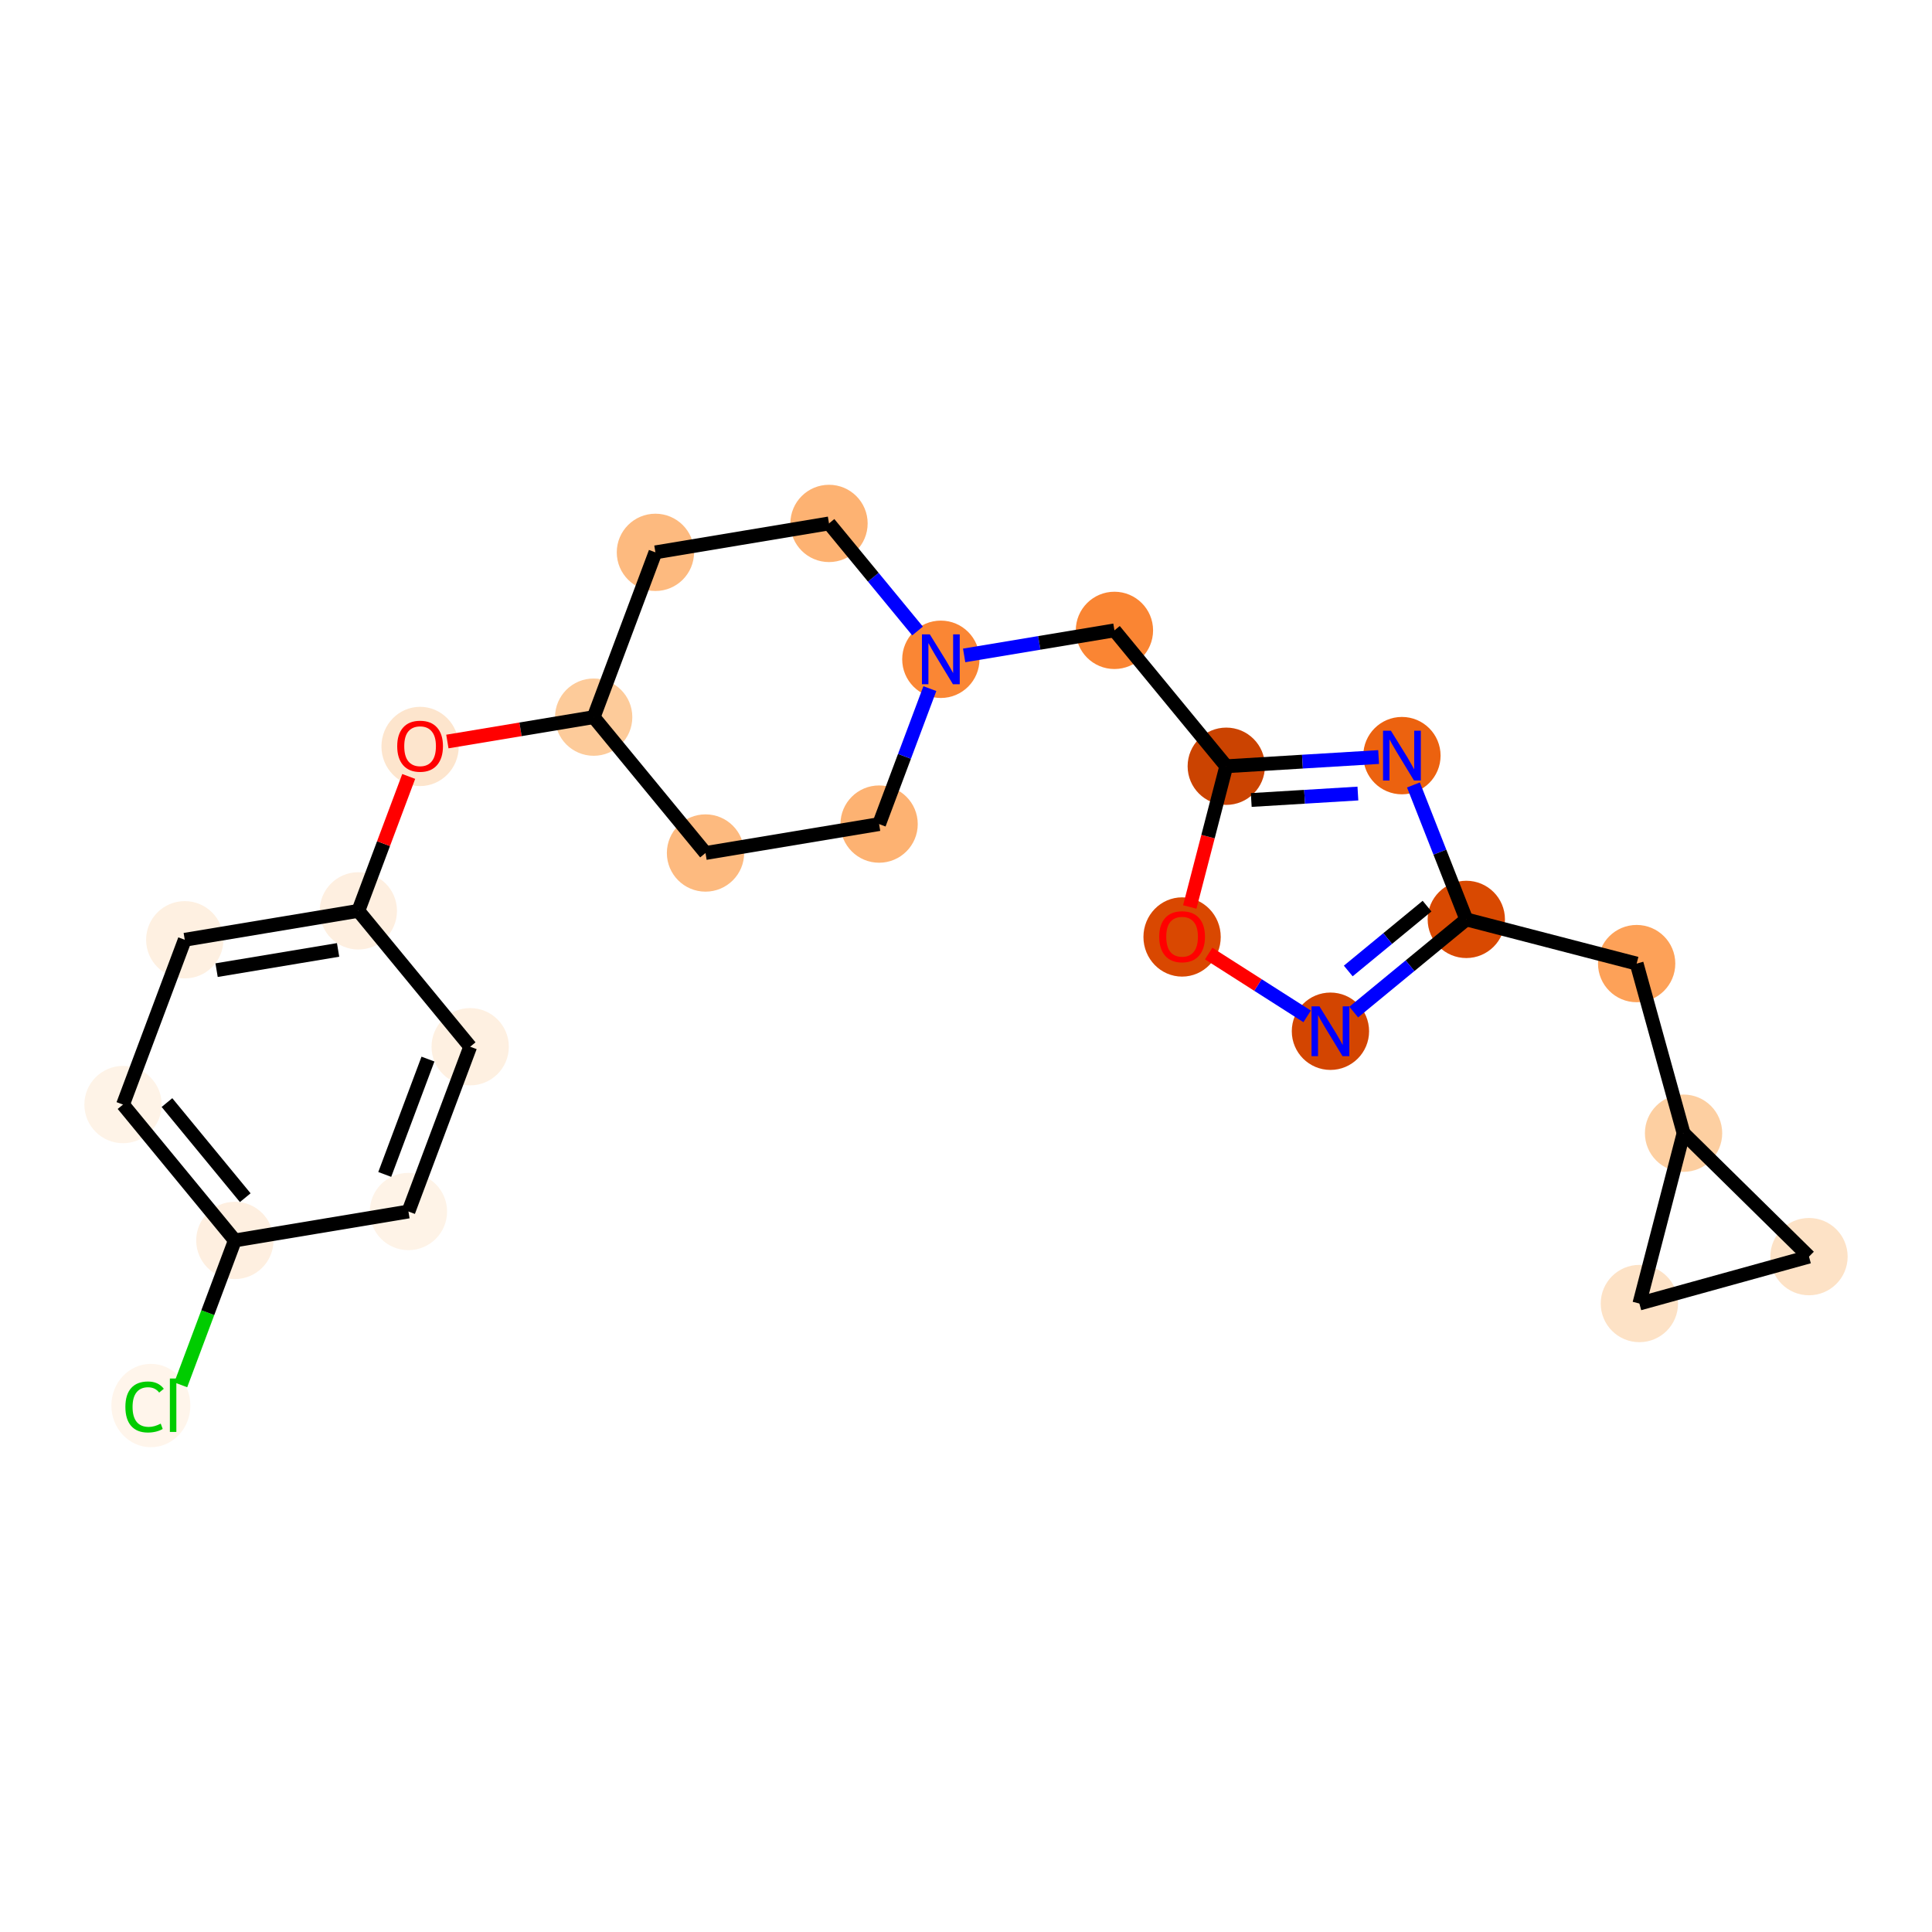 <?xml version='1.0' encoding='iso-8859-1'?>
<svg version='1.1' baseProfile='full'
              xmlns='http://www.w3.org/2000/svg'
                      xmlns:rdkit='http://www.rdkit.org/xml'
                      xmlns:xlink='http://www.w3.org/1999/xlink'
                  xml:space='preserve'
width='280px' height='280px' viewBox='0 0 280 280'>
<!-- END OF HEADER -->
<rect style='opacity:1.0;fill:#FFFFFF;stroke:none' width='280' height='280' x='0' y='0'> </rect>
<ellipse cx='21.864' cy='203.702' rx='5.223' ry='5.54'  style='fill:#FFF5EB;fill-rule:evenodd;stroke:#FFF5EB;stroke-width:1.0px;stroke-linecap:butt;stroke-linejoin:miter;stroke-opacity:1' />
<ellipse cx='34.037' cy='179.773' rx='5.101' ry='5.101'  style='fill:#FEEFE0;fill-rule:evenodd;stroke:#FEEFE0;stroke-width:1.0px;stroke-linecap:butt;stroke-linejoin:miter;stroke-opacity:1' />
<ellipse cx='17.828' cy='160.082' rx='5.101' ry='5.101'  style='fill:#FEF3E7;fill-rule:evenodd;stroke:#FEF3E7;stroke-width:1.0px;stroke-linecap:butt;stroke-linejoin:miter;stroke-opacity:1' />
<ellipse cx='26.777' cy='136.199' rx='5.101' ry='5.101'  style='fill:#FEF0E1;fill-rule:evenodd;stroke:#FEF0E1;stroke-width:1.0px;stroke-linecap:butt;stroke-linejoin:miter;stroke-opacity:1' />
<ellipse cx='51.934' cy='132.008' rx='5.101' ry='5.101'  style='fill:#FEEFE0;fill-rule:evenodd;stroke:#FEEFE0;stroke-width:1.0px;stroke-linecap:butt;stroke-linejoin:miter;stroke-opacity:1' />
<ellipse cx='60.883' cy='108.181' rx='5.101' ry='5.244'  style='fill:#FDE5CD;fill-rule:evenodd;stroke:#FDE5CD;stroke-width:1.0px;stroke-linecap:butt;stroke-linejoin:miter;stroke-opacity:1' />
<ellipse cx='86.04' cy='103.933' rx='5.101' ry='5.101'  style='fill:#FDCB9A;fill-rule:evenodd;stroke:#FDCB9A;stroke-width:1.0px;stroke-linecap:butt;stroke-linejoin:miter;stroke-opacity:1' />
<ellipse cx='102.248' cy='123.624' rx='5.101' ry='5.101'  style='fill:#FDBA7F;fill-rule:evenodd;stroke:#FDBA7F;stroke-width:1.0px;stroke-linecap:butt;stroke-linejoin:miter;stroke-opacity:1' />
<ellipse cx='127.406' cy='119.433' rx='5.101' ry='5.101'  style='fill:#FDB272;fill-rule:evenodd;stroke:#FDB272;stroke-width:1.0px;stroke-linecap:butt;stroke-linejoin:miter;stroke-opacity:1' />
<ellipse cx='136.354' cy='95.55' rx='5.101' ry='5.107'  style='fill:#FA8634;fill-rule:evenodd;stroke:#FA8634;stroke-width:1.0px;stroke-linecap:butt;stroke-linejoin:miter;stroke-opacity:1' />
<ellipse cx='161.512' cy='91.359' rx='5.101' ry='5.101'  style='fill:#FA8533;fill-rule:evenodd;stroke:#FA8533;stroke-width:1.0px;stroke-linecap:butt;stroke-linejoin:miter;stroke-opacity:1' />
<ellipse cx='177.72' cy='111.05' rx='5.101' ry='5.101'  style='fill:#CB4301;fill-rule:evenodd;stroke:#CB4301;stroke-width:1.0px;stroke-linecap:butt;stroke-linejoin:miter;stroke-opacity:1' />
<ellipse cx='203.178' cy='109.511' rx='5.101' ry='5.107'  style='fill:#EC620F;fill-rule:evenodd;stroke:#EC620F;stroke-width:1.0px;stroke-linecap:butt;stroke-linejoin:miter;stroke-opacity:1' />
<ellipse cx='212.508' cy='133.247' rx='5.101' ry='5.101'  style='fill:#D94901;fill-rule:evenodd;stroke:#D94901;stroke-width:1.0px;stroke-linecap:butt;stroke-linejoin:miter;stroke-opacity:1' />
<ellipse cx='237.195' cy='139.65' rx='5.101' ry='5.101'  style='fill:#FDA158;fill-rule:evenodd;stroke:#FDA158;stroke-width:1.0px;stroke-linecap:butt;stroke-linejoin:miter;stroke-opacity:1' />
<ellipse cx='243.994' cy='164.231' rx='5.101' ry='5.101'  style='fill:#FDCFA1;fill-rule:evenodd;stroke:#FDCFA1;stroke-width:1.0px;stroke-linecap:butt;stroke-linejoin:miter;stroke-opacity:1' />
<ellipse cx='262.172' cy='182.12' rx='5.101' ry='5.101'  style='fill:#FDE2C6;fill-rule:evenodd;stroke:#FDE2C6;stroke-width:1.0px;stroke-linecap:butt;stroke-linejoin:miter;stroke-opacity:1' />
<ellipse cx='237.591' cy='188.918' rx='5.101' ry='5.101'  style='fill:#FDE2C6;fill-rule:evenodd;stroke:#FDE2C6;stroke-width:1.0px;stroke-linecap:butt;stroke-linejoin:miter;stroke-opacity:1' />
<ellipse cx='192.817' cy='149.455' rx='5.101' ry='5.107'  style='fill:#D34501;fill-rule:evenodd;stroke:#D34501;stroke-width:1.0px;stroke-linecap:butt;stroke-linejoin:miter;stroke-opacity:1' />
<ellipse cx='171.317' cy='135.793' rx='5.101' ry='5.244'  style='fill:#D94801;fill-rule:evenodd;stroke:#D94801;stroke-width:1.0px;stroke-linecap:butt;stroke-linejoin:miter;stroke-opacity:1' />
<ellipse cx='120.146' cy='75.859' rx='5.101' ry='5.101'  style='fill:#FDB272;fill-rule:evenodd;stroke:#FDB272;stroke-width:1.0px;stroke-linecap:butt;stroke-linejoin:miter;stroke-opacity:1' />
<ellipse cx='94.988' cy='80.051' rx='5.101' ry='5.101'  style='fill:#FDBA7F;fill-rule:evenodd;stroke:#FDBA7F;stroke-width:1.0px;stroke-linecap:butt;stroke-linejoin:miter;stroke-opacity:1' />
<ellipse cx='68.143' cy='151.699' rx='5.101' ry='5.101'  style='fill:#FEF0E1;fill-rule:evenodd;stroke:#FEF0E1;stroke-width:1.0px;stroke-linecap:butt;stroke-linejoin:miter;stroke-opacity:1' />
<ellipse cx='59.194' cy='175.581' rx='5.101' ry='5.101'  style='fill:#FEF3E7;fill-rule:evenodd;stroke:#FEF3E7;stroke-width:1.0px;stroke-linecap:butt;stroke-linejoin:miter;stroke-opacity:1' />
<path class='bond-0 atom-0 atom-1' d='M 26.195,200.701 L 30.116,190.237' style='fill:none;fill-rule:evenodd;stroke:#00CC00;stroke-width:2.0px;stroke-linecap:butt;stroke-linejoin:miter;stroke-opacity:1' />
<path class='bond-0 atom-0 atom-1' d='M 30.116,190.237 L 34.037,179.773' style='fill:none;fill-rule:evenodd;stroke:#000000;stroke-width:2.0px;stroke-linecap:butt;stroke-linejoin:miter;stroke-opacity:1' />
<path class='bond-1 atom-1 atom-2' d='M 34.037,179.773 L 17.828,160.082' style='fill:none;fill-rule:evenodd;stroke:#000000;stroke-width:2.0px;stroke-linecap:butt;stroke-linejoin:miter;stroke-opacity:1' />
<path class='bond-1 atom-1 atom-2' d='M 35.544,173.578 L 24.198,159.794' style='fill:none;fill-rule:evenodd;stroke:#000000;stroke-width:2.0px;stroke-linecap:butt;stroke-linejoin:miter;stroke-opacity:1' />
<path class='bond-23 atom-23 atom-1' d='M 59.194,175.581 L 34.037,179.773' style='fill:none;fill-rule:evenodd;stroke:#000000;stroke-width:2.0px;stroke-linecap:butt;stroke-linejoin:miter;stroke-opacity:1' />
<path class='bond-2 atom-2 atom-3' d='M 17.828,160.082 L 26.777,136.199' style='fill:none;fill-rule:evenodd;stroke:#000000;stroke-width:2.0px;stroke-linecap:butt;stroke-linejoin:miter;stroke-opacity:1' />
<path class='bond-3 atom-3 atom-4' d='M 26.777,136.199 L 51.934,132.008' style='fill:none;fill-rule:evenodd;stroke:#000000;stroke-width:2.0px;stroke-linecap:butt;stroke-linejoin:miter;stroke-opacity:1' />
<path class='bond-3 atom-3 atom-4' d='M 31.389,140.602 L 48.999,137.668' style='fill:none;fill-rule:evenodd;stroke:#000000;stroke-width:2.0px;stroke-linecap:butt;stroke-linejoin:miter;stroke-opacity:1' />
<path class='bond-4 atom-4 atom-5' d='M 51.934,132.008 L 55.584,122.267' style='fill:none;fill-rule:evenodd;stroke:#000000;stroke-width:2.0px;stroke-linecap:butt;stroke-linejoin:miter;stroke-opacity:1' />
<path class='bond-4 atom-4 atom-5' d='M 55.584,122.267 L 59.233,112.527' style='fill:none;fill-rule:evenodd;stroke:#FF0000;stroke-width:2.0px;stroke-linecap:butt;stroke-linejoin:miter;stroke-opacity:1' />
<path class='bond-21 atom-4 atom-22' d='M 51.934,132.008 L 68.143,151.699' style='fill:none;fill-rule:evenodd;stroke:#000000;stroke-width:2.0px;stroke-linecap:butt;stroke-linejoin:miter;stroke-opacity:1' />
<path class='bond-5 atom-5 atom-6' d='M 64.836,107.466 L 75.438,105.7' style='fill:none;fill-rule:evenodd;stroke:#FF0000;stroke-width:2.0px;stroke-linecap:butt;stroke-linejoin:miter;stroke-opacity:1' />
<path class='bond-5 atom-5 atom-6' d='M 75.438,105.7 L 86.04,103.933' style='fill:none;fill-rule:evenodd;stroke:#000000;stroke-width:2.0px;stroke-linecap:butt;stroke-linejoin:miter;stroke-opacity:1' />
<path class='bond-6 atom-6 atom-7' d='M 86.04,103.933 L 102.248,123.624' style='fill:none;fill-rule:evenodd;stroke:#000000;stroke-width:2.0px;stroke-linecap:butt;stroke-linejoin:miter;stroke-opacity:1' />
<path class='bond-24 atom-21 atom-6' d='M 94.988,80.051 L 86.04,103.933' style='fill:none;fill-rule:evenodd;stroke:#000000;stroke-width:2.0px;stroke-linecap:butt;stroke-linejoin:miter;stroke-opacity:1' />
<path class='bond-7 atom-7 atom-8' d='M 102.248,123.624 L 127.406,119.433' style='fill:none;fill-rule:evenodd;stroke:#000000;stroke-width:2.0px;stroke-linecap:butt;stroke-linejoin:miter;stroke-opacity:1' />
<path class='bond-8 atom-8 atom-9' d='M 127.406,119.433 L 131.084,109.616' style='fill:none;fill-rule:evenodd;stroke:#000000;stroke-width:2.0px;stroke-linecap:butt;stroke-linejoin:miter;stroke-opacity:1' />
<path class='bond-8 atom-8 atom-9' d='M 131.084,109.616 L 134.762,99.799' style='fill:none;fill-rule:evenodd;stroke:#0000FF;stroke-width:2.0px;stroke-linecap:butt;stroke-linejoin:miter;stroke-opacity:1' />
<path class='bond-9 atom-9 atom-10' d='M 139.731,94.988 L 150.621,93.173' style='fill:none;fill-rule:evenodd;stroke:#0000FF;stroke-width:2.0px;stroke-linecap:butt;stroke-linejoin:miter;stroke-opacity:1' />
<path class='bond-9 atom-9 atom-10' d='M 150.621,93.173 L 161.512,91.359' style='fill:none;fill-rule:evenodd;stroke:#000000;stroke-width:2.0px;stroke-linecap:butt;stroke-linejoin:miter;stroke-opacity:1' />
<path class='bond-19 atom-9 atom-20' d='M 132.978,91.448 L 126.562,83.654' style='fill:none;fill-rule:evenodd;stroke:#0000FF;stroke-width:2.0px;stroke-linecap:butt;stroke-linejoin:miter;stroke-opacity:1' />
<path class='bond-19 atom-9 atom-20' d='M 126.562,83.654 L 120.146,75.859' style='fill:none;fill-rule:evenodd;stroke:#000000;stroke-width:2.0px;stroke-linecap:butt;stroke-linejoin:miter;stroke-opacity:1' />
<path class='bond-10 atom-10 atom-11' d='M 161.512,91.359 L 177.72,111.05' style='fill:none;fill-rule:evenodd;stroke:#000000;stroke-width:2.0px;stroke-linecap:butt;stroke-linejoin:miter;stroke-opacity:1' />
<path class='bond-11 atom-11 atom-12' d='M 177.72,111.05 L 188.761,110.382' style='fill:none;fill-rule:evenodd;stroke:#000000;stroke-width:2.0px;stroke-linecap:butt;stroke-linejoin:miter;stroke-opacity:1' />
<path class='bond-11 atom-11 atom-12' d='M 188.761,110.382 L 199.801,109.715' style='fill:none;fill-rule:evenodd;stroke:#0000FF;stroke-width:2.0px;stroke-linecap:butt;stroke-linejoin:miter;stroke-opacity:1' />
<path class='bond-11 atom-11 atom-12' d='M 181.34,115.941 L 189.068,115.474' style='fill:none;fill-rule:evenodd;stroke:#000000;stroke-width:2.0px;stroke-linecap:butt;stroke-linejoin:miter;stroke-opacity:1' />
<path class='bond-11 atom-11 atom-12' d='M 189.068,115.474 L 196.797,115.006' style='fill:none;fill-rule:evenodd;stroke:#0000FF;stroke-width:2.0px;stroke-linecap:butt;stroke-linejoin:miter;stroke-opacity:1' />
<path class='bond-25 atom-19 atom-11' d='M 172.43,131.447 L 175.075,121.248' style='fill:none;fill-rule:evenodd;stroke:#FF0000;stroke-width:2.0px;stroke-linecap:butt;stroke-linejoin:miter;stroke-opacity:1' />
<path class='bond-25 atom-19 atom-11' d='M 175.075,121.248 L 177.72,111.05' style='fill:none;fill-rule:evenodd;stroke:#000000;stroke-width:2.0px;stroke-linecap:butt;stroke-linejoin:miter;stroke-opacity:1' />
<path class='bond-12 atom-12 atom-13' d='M 204.848,113.76 L 208.678,123.503' style='fill:none;fill-rule:evenodd;stroke:#0000FF;stroke-width:2.0px;stroke-linecap:butt;stroke-linejoin:miter;stroke-opacity:1' />
<path class='bond-12 atom-12 atom-13' d='M 208.678,123.503 L 212.508,133.247' style='fill:none;fill-rule:evenodd;stroke:#000000;stroke-width:2.0px;stroke-linecap:butt;stroke-linejoin:miter;stroke-opacity:1' />
<path class='bond-13 atom-13 atom-14' d='M 212.508,133.247 L 237.195,139.65' style='fill:none;fill-rule:evenodd;stroke:#000000;stroke-width:2.0px;stroke-linecap:butt;stroke-linejoin:miter;stroke-opacity:1' />
<path class='bond-17 atom-13 atom-18' d='M 212.508,133.247 L 204.351,139.961' style='fill:none;fill-rule:evenodd;stroke:#000000;stroke-width:2.0px;stroke-linecap:butt;stroke-linejoin:miter;stroke-opacity:1' />
<path class='bond-17 atom-13 atom-18' d='M 204.351,139.961 L 196.194,146.676' style='fill:none;fill-rule:evenodd;stroke:#0000FF;stroke-width:2.0px;stroke-linecap:butt;stroke-linejoin:miter;stroke-opacity:1' />
<path class='bond-17 atom-13 atom-18' d='M 206.819,131.323 L 201.109,136.023' style='fill:none;fill-rule:evenodd;stroke:#000000;stroke-width:2.0px;stroke-linecap:butt;stroke-linejoin:miter;stroke-opacity:1' />
<path class='bond-17 atom-13 atom-18' d='M 201.109,136.023 L 195.399,140.723' style='fill:none;fill-rule:evenodd;stroke:#0000FF;stroke-width:2.0px;stroke-linecap:butt;stroke-linejoin:miter;stroke-opacity:1' />
<path class='bond-14 atom-14 atom-15' d='M 237.195,139.65 L 243.994,164.231' style='fill:none;fill-rule:evenodd;stroke:#000000;stroke-width:2.0px;stroke-linecap:butt;stroke-linejoin:miter;stroke-opacity:1' />
<path class='bond-15 atom-15 atom-16' d='M 243.994,164.231 L 262.172,182.12' style='fill:none;fill-rule:evenodd;stroke:#000000;stroke-width:2.0px;stroke-linecap:butt;stroke-linejoin:miter;stroke-opacity:1' />
<path class='bond-26 atom-17 atom-15' d='M 237.591,188.918 L 243.994,164.231' style='fill:none;fill-rule:evenodd;stroke:#000000;stroke-width:2.0px;stroke-linecap:butt;stroke-linejoin:miter;stroke-opacity:1' />
<path class='bond-16 atom-16 atom-17' d='M 262.172,182.12 L 237.591,188.918' style='fill:none;fill-rule:evenodd;stroke:#000000;stroke-width:2.0px;stroke-linecap:butt;stroke-linejoin:miter;stroke-opacity:1' />
<path class='bond-18 atom-18 atom-19' d='M 189.441,147.301 L 182.305,142.748' style='fill:none;fill-rule:evenodd;stroke:#0000FF;stroke-width:2.0px;stroke-linecap:butt;stroke-linejoin:miter;stroke-opacity:1' />
<path class='bond-18 atom-18 atom-19' d='M 182.305,142.748 L 175.17,138.195' style='fill:none;fill-rule:evenodd;stroke:#FF0000;stroke-width:2.0px;stroke-linecap:butt;stroke-linejoin:miter;stroke-opacity:1' />
<path class='bond-20 atom-20 atom-21' d='M 120.146,75.859 L 94.988,80.051' style='fill:none;fill-rule:evenodd;stroke:#000000;stroke-width:2.0px;stroke-linecap:butt;stroke-linejoin:miter;stroke-opacity:1' />
<path class='bond-22 atom-22 atom-23' d='M 68.143,151.699 L 59.194,175.581' style='fill:none;fill-rule:evenodd;stroke:#000000;stroke-width:2.0px;stroke-linecap:butt;stroke-linejoin:miter;stroke-opacity:1' />
<path class='bond-22 atom-22 atom-23' d='M 62.024,153.491 L 55.76,170.209' style='fill:none;fill-rule:evenodd;stroke:#000000;stroke-width:2.0px;stroke-linecap:butt;stroke-linejoin:miter;stroke-opacity:1' />
<path  class='atom-0' d='M 18.172 203.906
Q 18.172 202.11, 19.008 201.172
Q 19.855 200.223, 21.456 200.223
Q 22.946 200.223, 23.742 201.274
L 23.068 201.824
Q 22.487 201.059, 21.456 201.059
Q 20.365 201.059, 19.783 201.794
Q 19.212 202.518, 19.212 203.906
Q 19.212 205.334, 19.804 206.068
Q 20.406 206.803, 21.569 206.803
Q 22.364 206.803, 23.293 206.323
L 23.578 207.088
Q 23.201 207.333, 22.63 207.476
Q 22.058 207.619, 21.426 207.619
Q 19.855 207.619, 19.008 206.66
Q 18.172 205.701, 18.172 203.906
' fill='#00CC00'/>
<path  class='atom-0' d='M 24.619 199.784
L 25.558 199.784
L 25.558 207.527
L 24.619 207.527
L 24.619 199.784
' fill='#00CC00'/>
<path  class='atom-5' d='M 57.567 108.145
Q 57.567 106.411, 58.424 105.442
Q 59.281 104.473, 60.883 104.473
Q 62.484 104.473, 63.341 105.442
Q 64.198 106.411, 64.198 108.145
Q 64.198 109.9, 63.331 110.9
Q 62.464 111.889, 60.883 111.889
Q 59.291 111.889, 58.424 110.9
Q 57.567 109.91, 57.567 108.145
M 60.883 111.073
Q 61.984 111.073, 62.576 110.339
Q 63.178 109.594, 63.178 108.145
Q 63.178 106.727, 62.576 106.013
Q 61.984 105.289, 60.883 105.289
Q 59.781 105.289, 59.179 106.003
Q 58.587 106.717, 58.587 108.145
Q 58.587 109.604, 59.179 110.339
Q 59.781 111.073, 60.883 111.073
' fill='#FF0000'/>
<path  class='atom-9' d='M 134.758 91.939
L 137.124 95.764
Q 137.359 96.142, 137.737 96.825
Q 138.114 97.509, 138.134 97.55
L 138.134 91.939
L 139.093 91.939
L 139.093 99.162
L 138.104 99.162
L 135.564 94.979
Q 135.268 94.489, 134.952 93.928
Q 134.645 93.367, 134.554 93.194
L 134.554 99.162
L 133.615 99.162
L 133.615 91.939
L 134.758 91.939
' fill='#0000FF'/>
<path  class='atom-12' d='M 201.581 105.899
L 203.948 109.725
Q 204.183 110.102, 204.56 110.786
Q 204.938 111.469, 204.958 111.51
L 204.958 105.899
L 205.917 105.899
L 205.917 113.122
L 204.927 113.122
L 202.387 108.939
Q 202.091 108.45, 201.775 107.889
Q 201.469 107.327, 201.377 107.154
L 201.377 113.122
L 200.439 113.122
L 200.439 105.899
L 201.581 105.899
' fill='#0000FF'/>
<path  class='atom-18' d='M 191.221 145.844
L 193.587 149.67
Q 193.822 150.047, 194.2 150.731
Q 194.577 151.414, 194.597 151.455
L 194.597 145.844
L 195.556 145.844
L 195.556 153.067
L 194.567 153.067
L 192.027 148.884
Q 191.731 148.394, 191.415 147.833
Q 191.108 147.272, 191.017 147.099
L 191.017 153.067
L 190.078 153.067
L 190.078 145.844
L 191.221 145.844
' fill='#0000FF'/>
<path  class='atom-19' d='M 168.002 135.757
Q 168.002 134.023, 168.858 133.054
Q 169.715 132.085, 171.317 132.085
Q 172.919 132.085, 173.776 133.054
Q 174.633 134.023, 174.633 135.757
Q 174.633 137.512, 173.765 138.512
Q 172.898 139.501, 171.317 139.501
Q 169.726 139.501, 168.858 138.512
Q 168.002 137.522, 168.002 135.757
M 171.317 138.685
Q 172.419 138.685, 173.011 137.951
Q 173.612 137.206, 173.612 135.757
Q 173.612 134.339, 173.011 133.625
Q 172.419 132.901, 171.317 132.901
Q 170.215 132.901, 169.613 133.615
Q 169.022 134.329, 169.022 135.757
Q 169.022 137.216, 169.613 137.951
Q 170.215 138.685, 171.317 138.685
' fill='#FF0000'/>
</svg>
